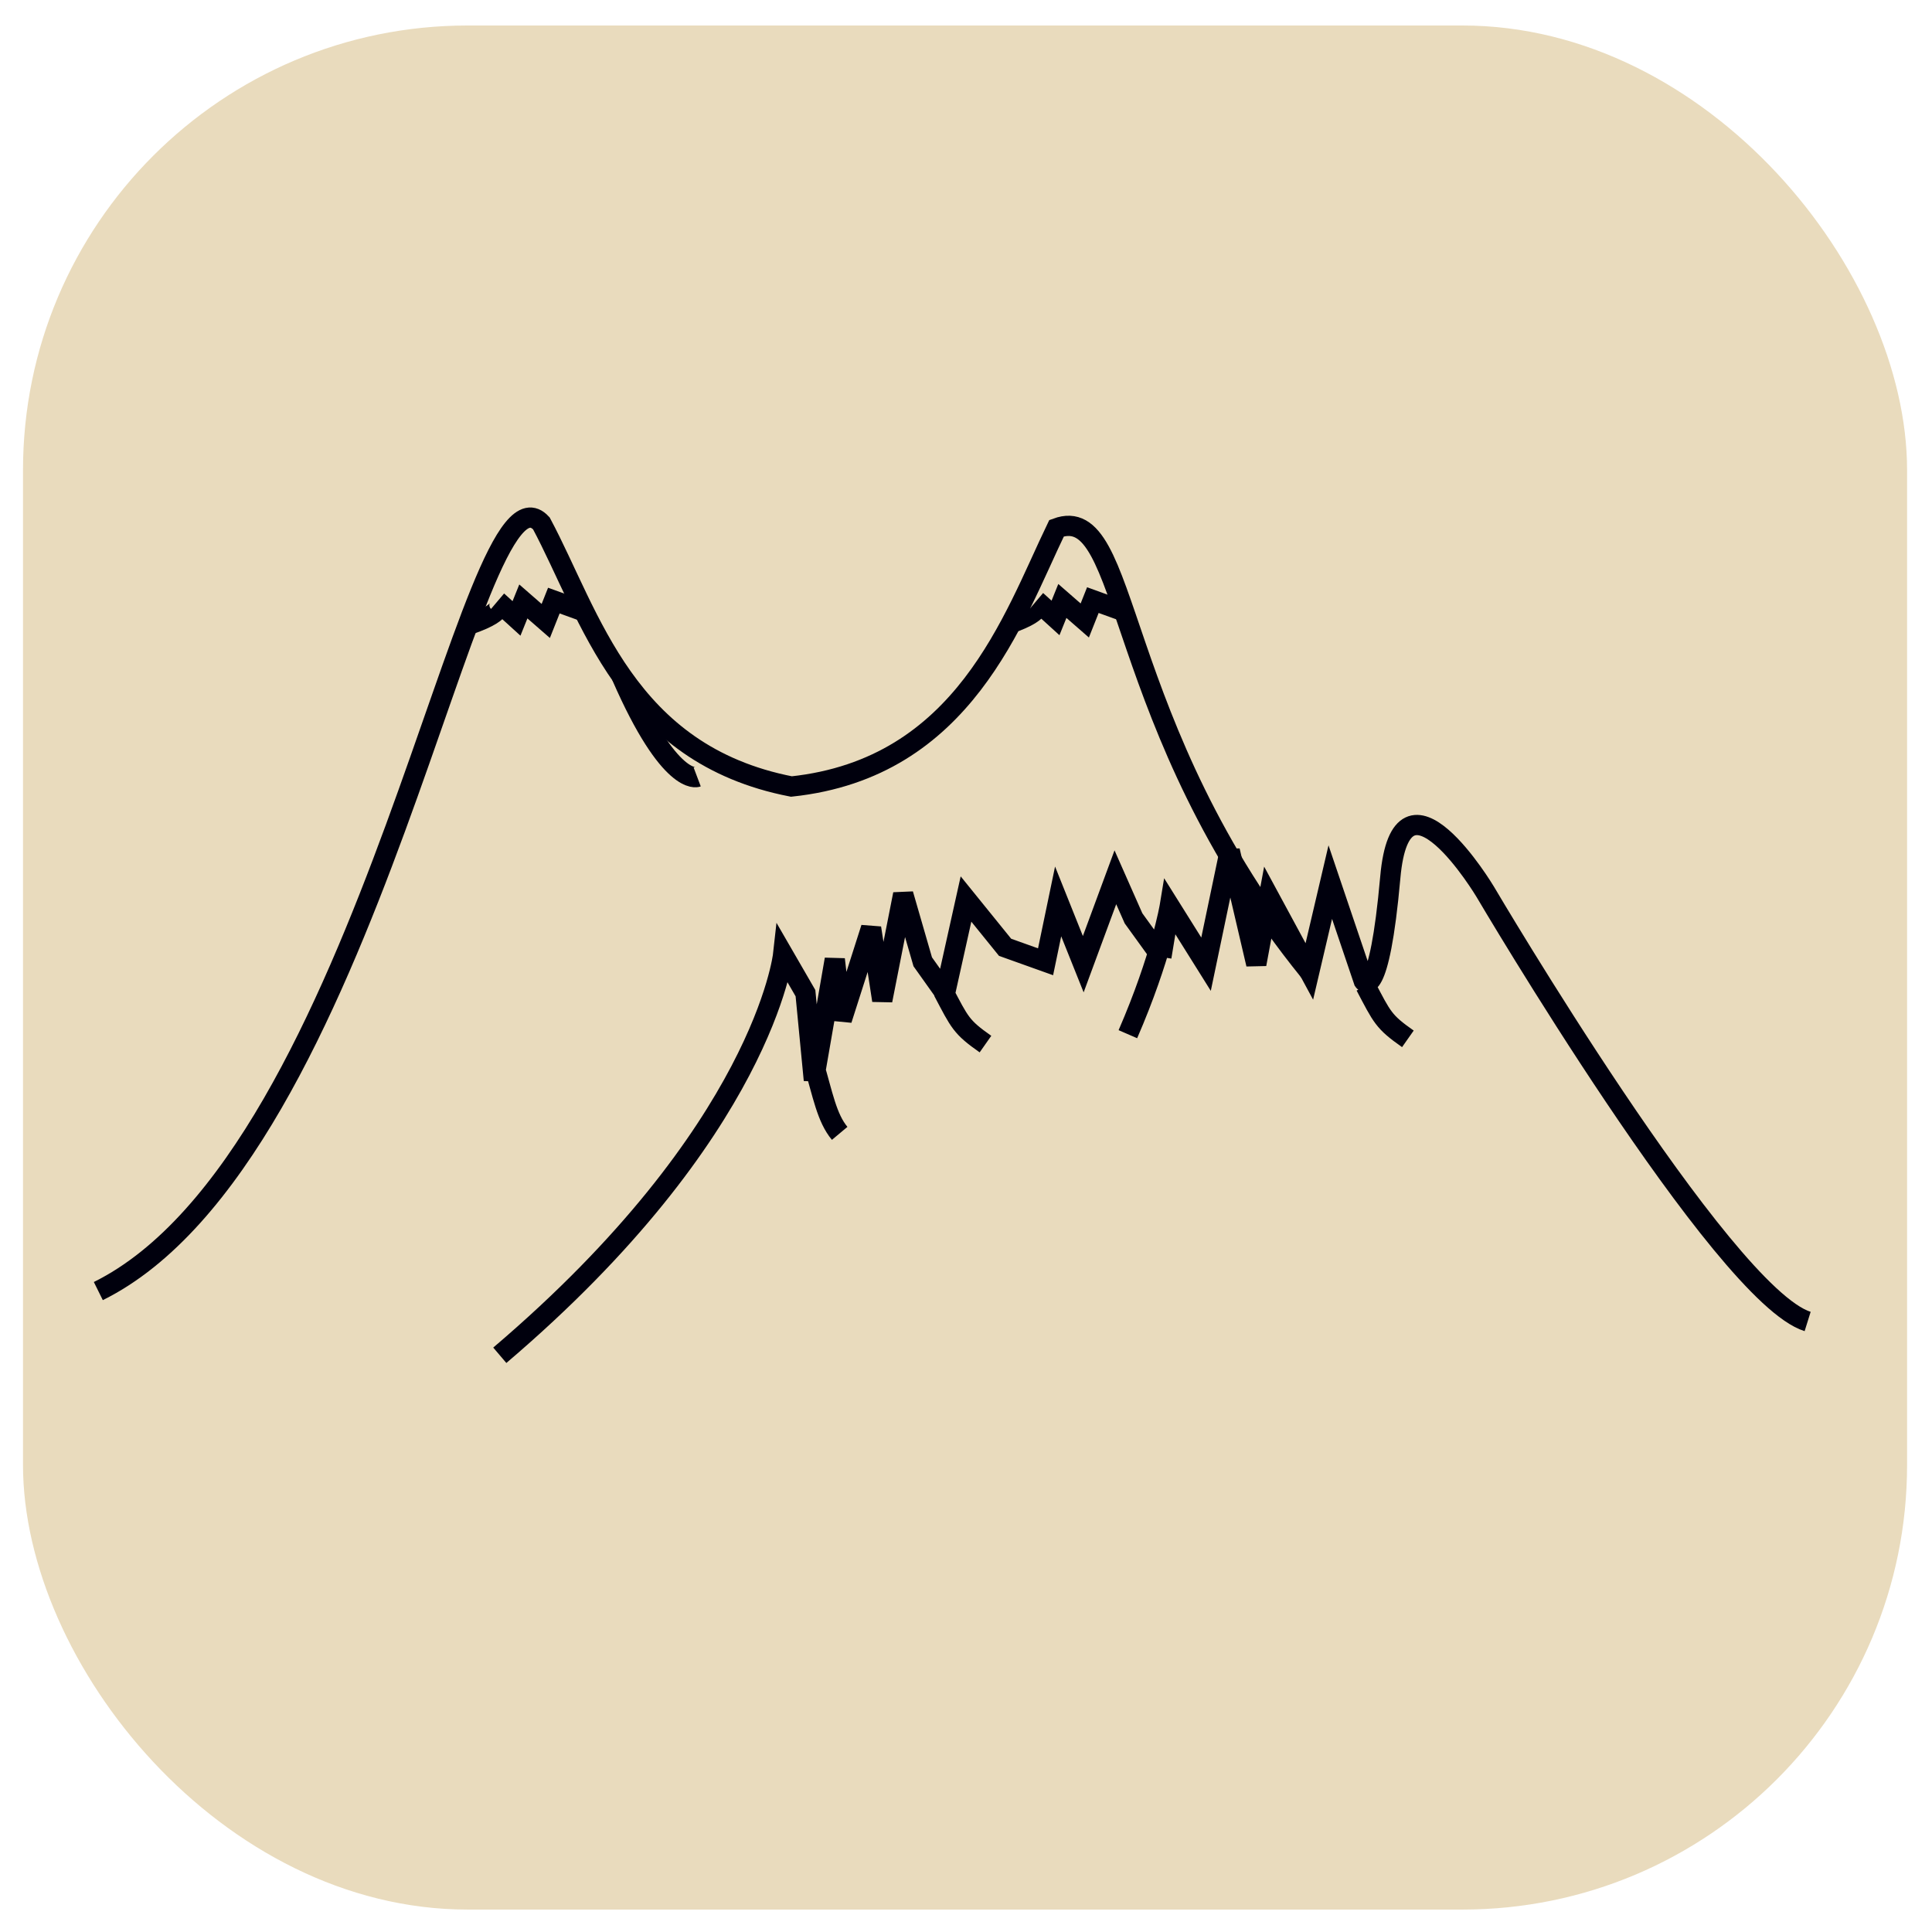 <?xml version="1.0" encoding="UTF-8" standalone="no"?>
<!-- Created with Inkscape (http://www.inkscape.org/) -->

<svg
   xmlns:dc="http://purl.org/dc/elements/1.1/"
   xmlns:cc="http://creativecommons.org/ns#"
   xmlns:rdf="http://www.w3.org/1999/02/22-rdf-syntax-ns#"
   xmlns:svg="http://www.w3.org/2000/svg"
   xmlns="http://www.w3.org/2000/svg"
   xmlns:sodipodi="http://sodipodi.sourceforge.net/DTD/sodipodi-0.dtd"
   xmlns:inkscape="http://www.inkscape.org/namespaces/inkscape"
   width="254mm"
   height="254mm"
   viewBox="0 0 254 254"
   version="1.1"
   id="svg8"
   inkscape:version="0.92.4 (5da689c313, 2019-01-14)"
   sodipodi:docname="app.svg">
  <defs
     id="defs2" />
  <sodipodi:namedview
     id="base"
     pagecolor="#ffffff"
     bordercolor="#666666"
     borderopacity="1.0"
     inkscape:pageopacity="0.0"
     inkscape:pageshadow="2"
     inkscape:zoom="0.49497475"
     inkscape:cx="518.34469"
     inkscape:cy="323.326"
     inkscape:document-units="mm"
     inkscape:current-layer="layer1"
     showgrid="true"
     inkscape:window-width="958"
     inkscape:window-height="991"
     inkscape:window-x="-8"
     inkscape:window-y="0"
     inkscape:window-maximized="0"
     inkscape:pagecheckerboard="true">
    <inkscape:grid
       type="xygrid"
       id="grid12412"
       spacingx="1.852"
       spacingy="1.852" />
  </sodipodi:namedview>
  <g
     inkscape:label="Layer 1"
     inkscape:groupmode="layer"
     id="layer1"
     transform="translate(0,-43)">
    <rect
       style="fill:#e9dbbd;fill-opacity:1;stroke-width:0.377"
       id="rect12"
       width="247.7"
       height="247.7"
       x="3.024"
       y="46.352"
       rx="58.459" />
    <path
       style="fill:none;stroke:#00000d;stroke-width:2.66;stroke-linecap:butt;stroke-linejoin:miter;stroke-miterlimit:4;stroke-dasharray:none;stroke-opacity:1"
       d="M 12.927,212.737 C 48.763,194.999 61.86,101.736 71.174,111.808 c 6.457,12.079 11.045,30.351 32.874,34.595 22.717,-2.419 29.142,-22.113 34.86,-33.96 9.927,-3.659 6.901,25.779 33.228,58.272"
       id="path830"
       inkscape:connector-curvature="0"
       sodipodi:nodetypes="ccccc" />
    <path
       id="path855-8"
       style="fill:none;stroke:#00000d;stroke-width:2.66;stroke-linecap:butt;stroke-linejoin:miter;stroke-miterlimit:4;stroke-dasharray:none;stroke-opacity:1"
       d="m 179.53,172.608 c 2.196,4.163 2.343,4.706 5.564,6.969 m -36.812,-0.612 c 4.404,-10.155 5.505,-16.82 5.505,-16.82 m -29.791,11.152 c 2.196,4.163 2.343,4.706 5.564,6.969 m -22.561,2.693 c 1.159,3.898 1.696,7.016 3.393,9.043 m 42.294,-23.192 1.101,-6.665 4.771,7.617 3.12,-14.917 3.487,14.917 1.652,-8.887 5.322,9.839 2.753,-11.743 4.404,13.013 c 0,0 2.019,2.856 3.487,-13.648 1.468,-16.504 12.478,1.904 12.478,1.904 0,0 31.195,53.004 42.389,56.495 m -171.942,4.443 c 34.682,-29.517 37.251,-52.686 37.251,-52.686 l 2.936,5.078 1.101,11.426 2.753,-15.869 0.918,7.935 3.854,-12.061 1.468,9.522 2.753,-13.965 2.569,8.887 2.936,4.126 2.753,-12.378 5.138,6.348 5.322,1.904 1.652,-7.935 3.303,8.252 4.221,-11.426 2.386,5.396 3.67,5.078"
       inkscape:connector-curvature="0" />
    <path
       style="fill:none;stroke:#00000d;stroke-width:2.66;stroke-linecap:butt;stroke-linejoin:miter;stroke-miterlimit:4;stroke-dasharray:none;stroke-opacity:1"
       d="m 81.718,131.893 c 6.368,14.599 9.94,13.251 9.94,13.251"
       id="path886"
       inkscape:connector-curvature="0" />
    <path
       style="fill:none;stroke:#00000d;stroke-width:2.66;stroke-linecap:butt;stroke-linejoin:miter;stroke-miterlimit:4;stroke-dasharray:none;stroke-opacity:1"
       d="m 61.767,125.084 c 5.238,-1.786 3.683,-3.013 3.683,-3.013 l 2.455,2.232 0.9,-2.232 2.946,2.567 1.064,-2.679 4.01,1.451"
       id="path903"
       inkscape:connector-curvature="0" />
    <path
       style="fill:none;stroke:#00000d;stroke-width:2.66;stroke-linecap:butt;stroke-linejoin:miter;stroke-miterlimit:4;stroke-dasharray:none;stroke-opacity:1"
       d="m 132.63,125.021 c 5.238,-1.786 3.683,-3.013 3.683,-3.013 l 2.455,2.232 0.9,-2.232 2.946,2.567 1.064,-2.679 4.01,1.451"
       id="path903-8"
       inkscape:connector-curvature="0" />
  </g>
</svg>
